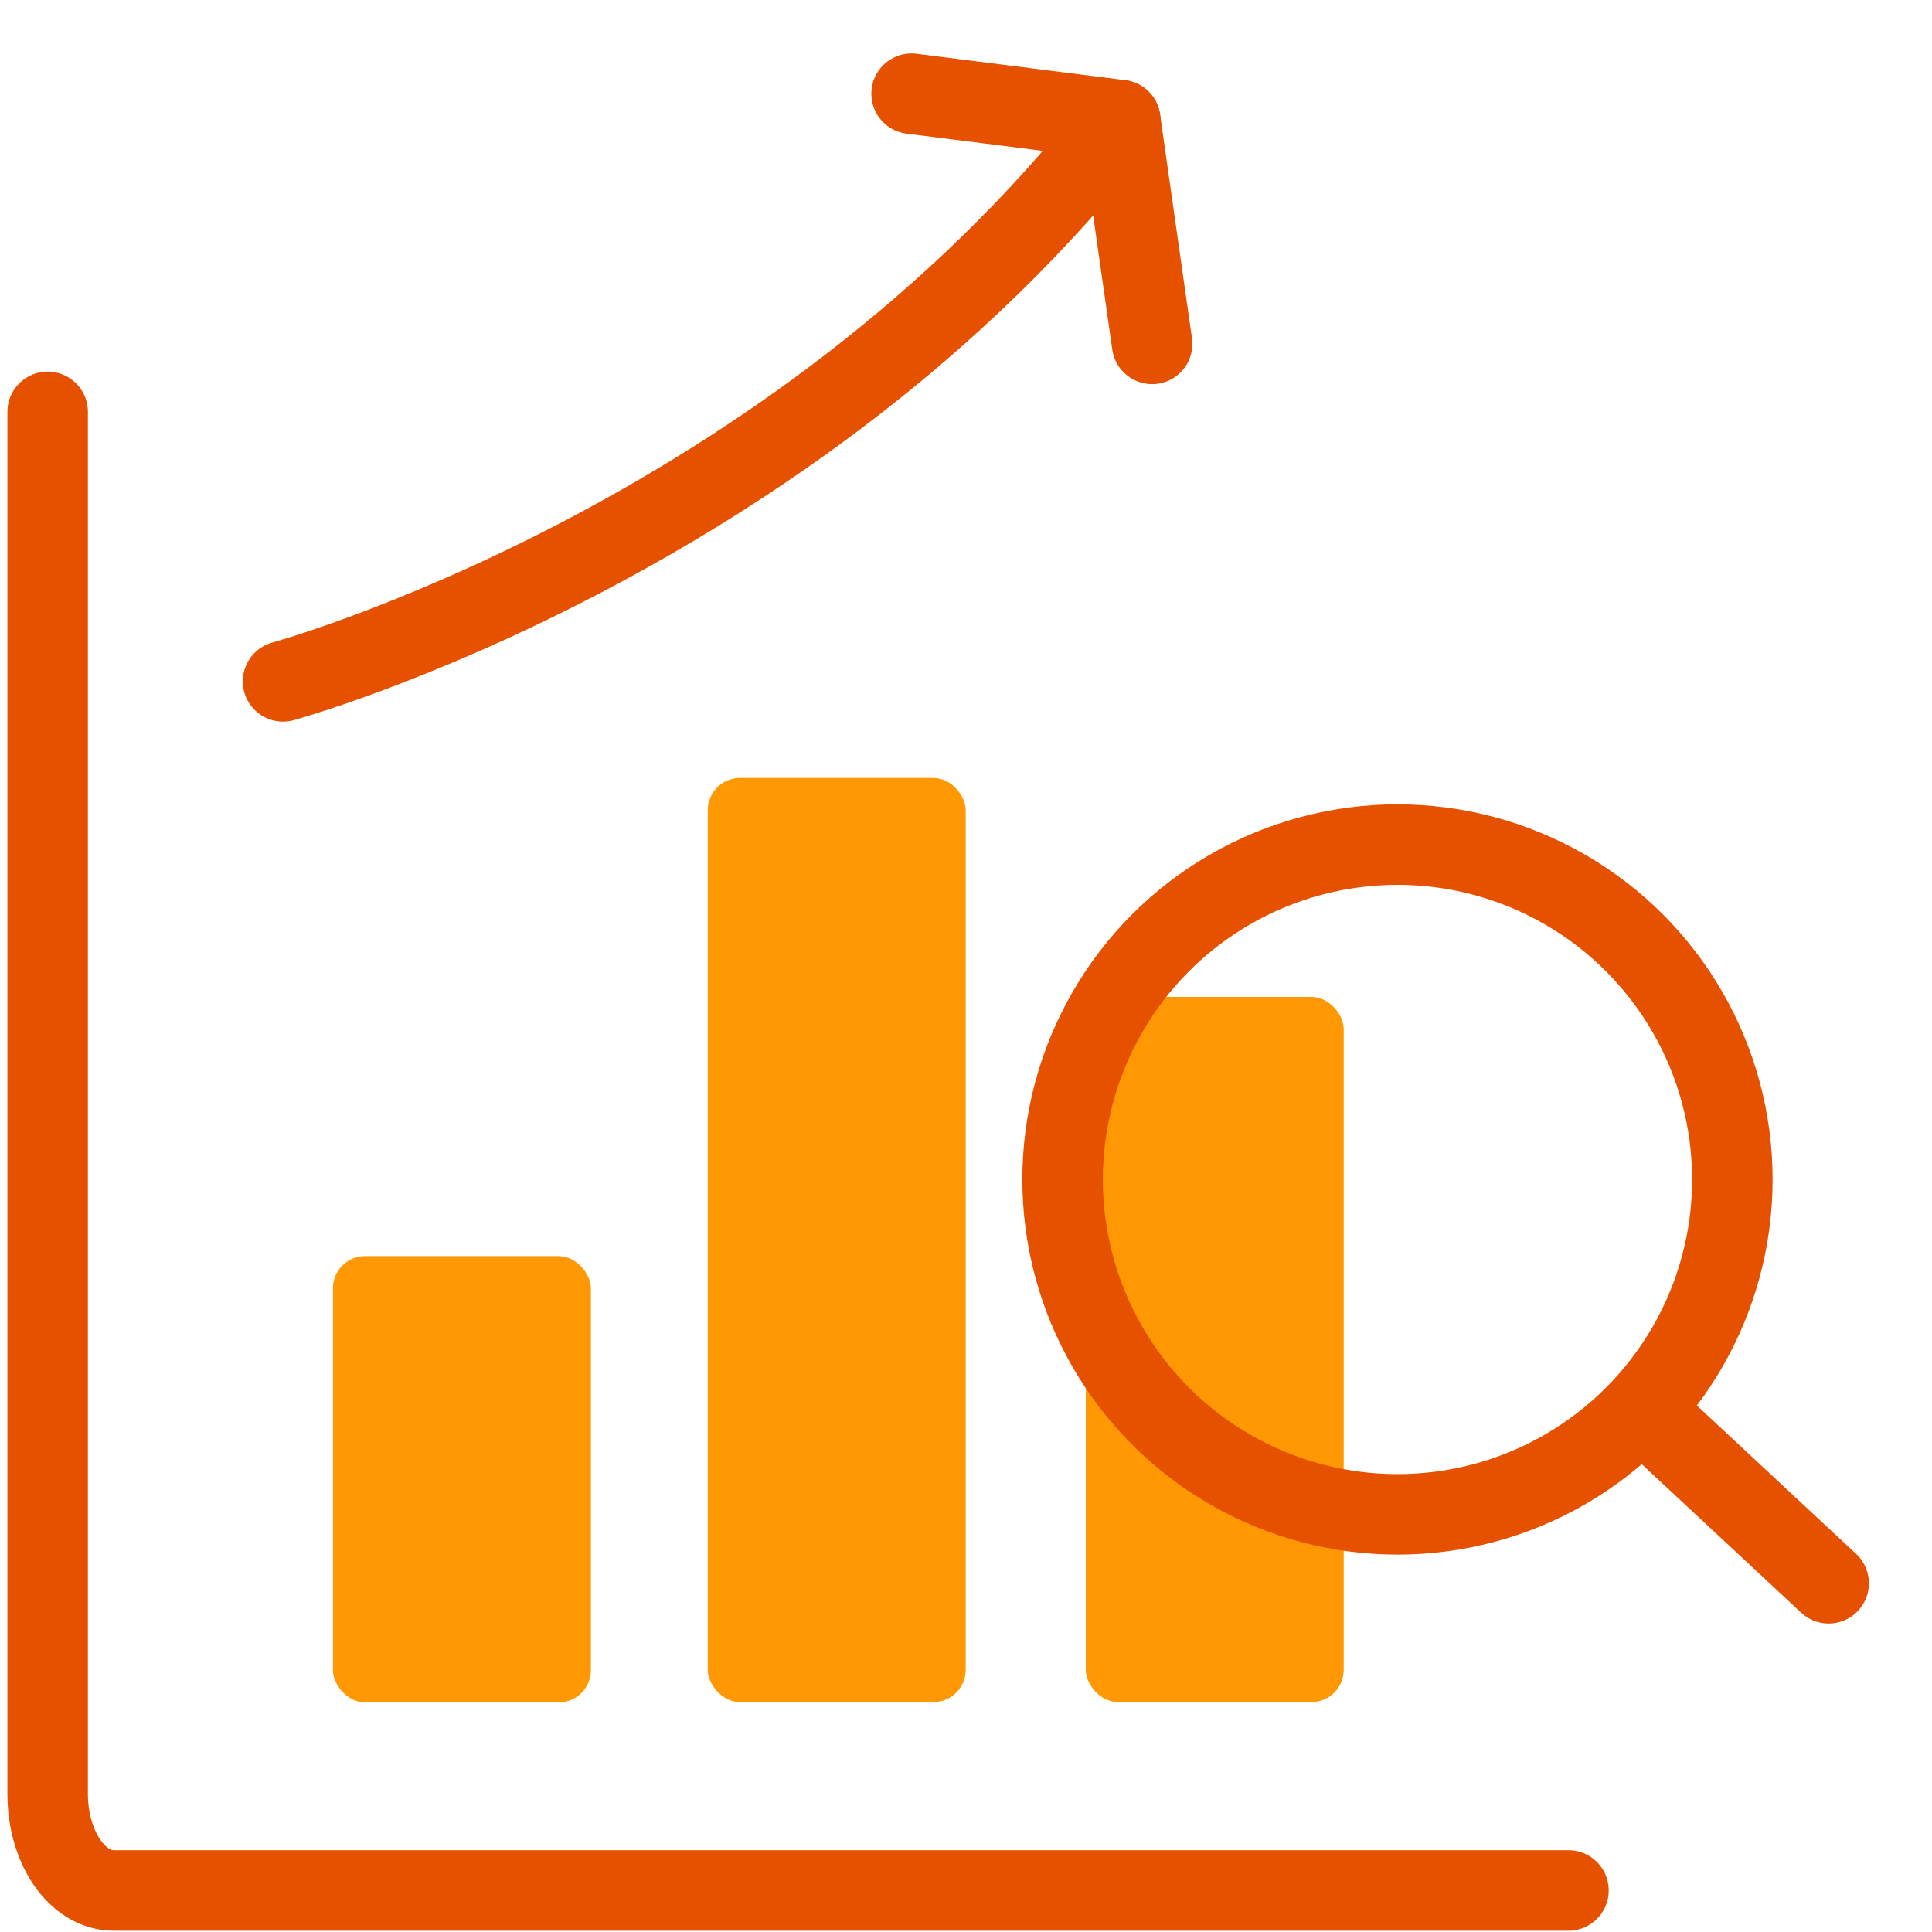 <svg id="Layer_1" data-name="Layer 1" xmlns="http://www.w3.org/2000/svg" viewBox="0 0 60 60"><defs><style>.cls-1{fill:none;stroke:#e65100;stroke-linecap:round;stroke-linejoin:round;stroke-width:2.5px;}.cls-2{fill:#ff9802;}</style></defs><path class="cls-1" d="M1.48,12.79V55.71c0,1.67.92,3,2.05,3H48.71"/><rect class="cls-2" x="33.72" y="30.96" width="8.01" height="21.9" rx="1"/><rect class="cls-2" x="10.34" y="39.01" width="8.01" height="13.86" rx="1"/><rect class="cls-2" x="21.98" y="24.16" width="8.01" height="28.7" rx="1"/><path class="cls-1" d="M28.31,2.91l6.48.82c-10.21,13.11-26,17.43-26,17.43"/><line class="cls-1" x1="35.78" y1="10.68" x2="34.79" y2="3.73"/><circle class="cls-1" cx="43.4" cy="36.63" r="10.4"/><line class="cls-1" x1="56.79" y1="49.17" x2="51.38" y2="44.13"/></svg>